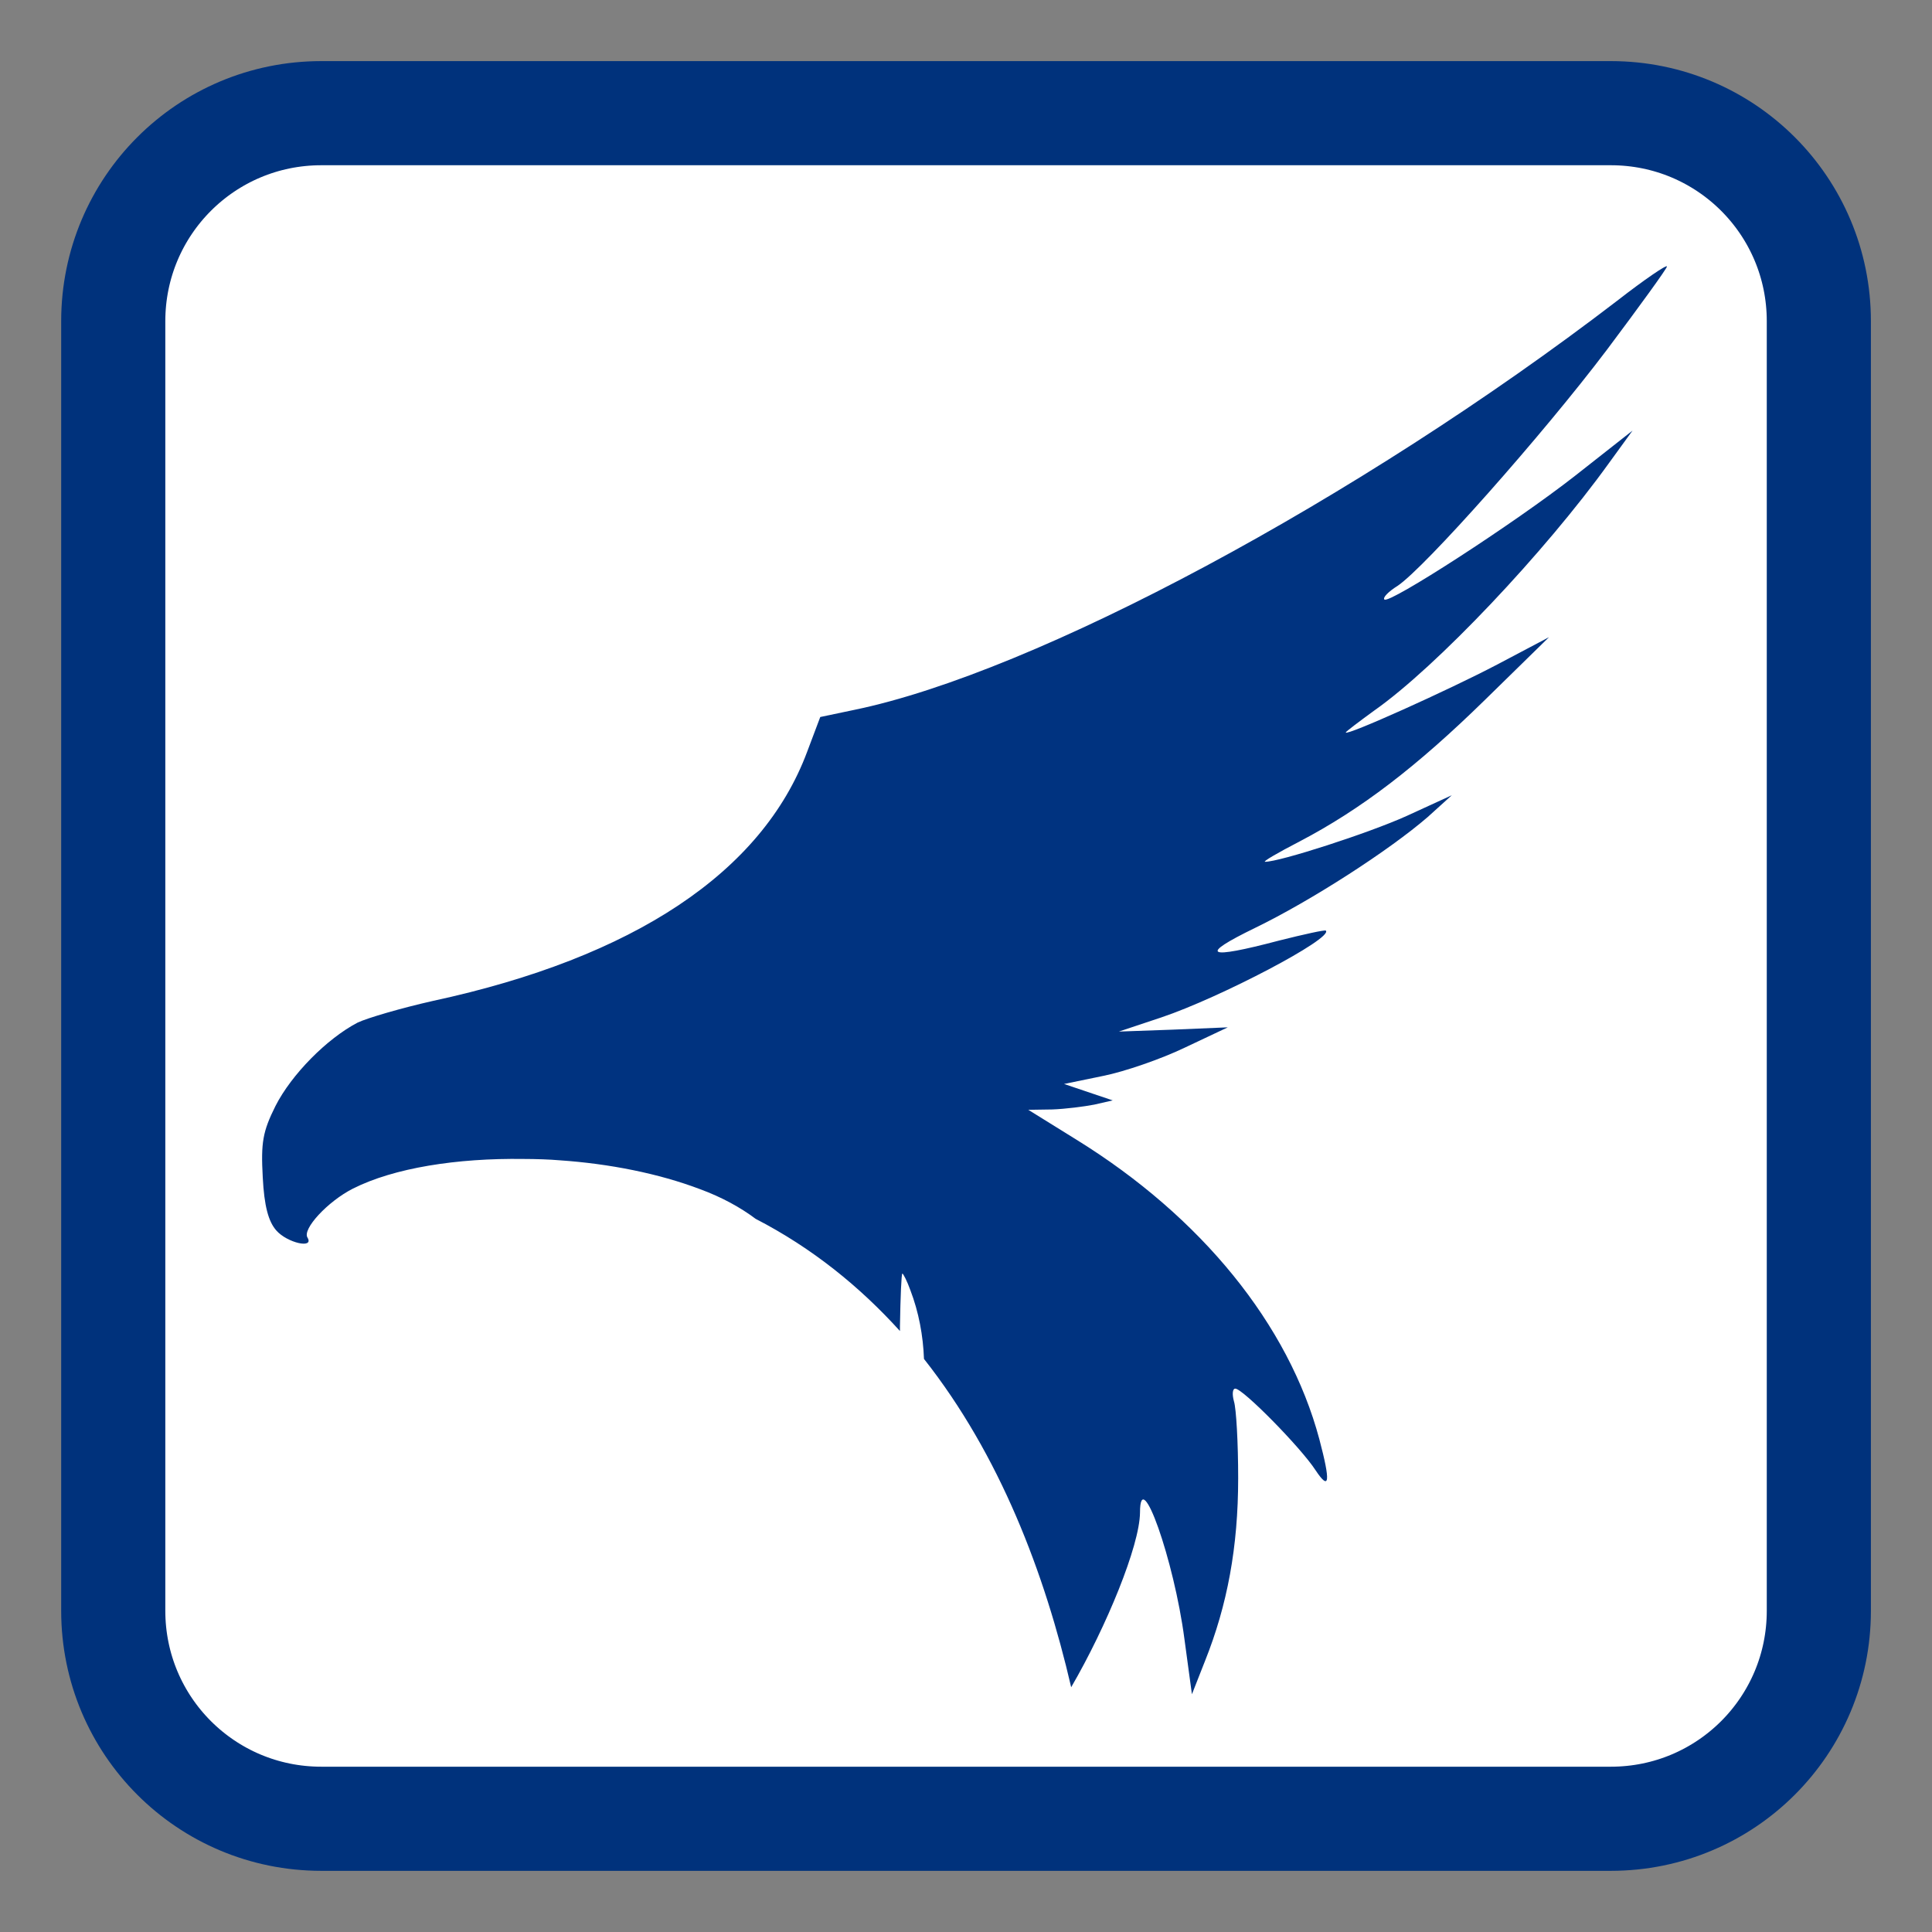 
<svg xmlns="http://www.w3.org/2000/svg" xmlns:xlink="http://www.w3.org/1999/xlink" width="16px" height="16px" viewBox="0 0 16 16" version="1.1">
<rect x="0" y="0" width="16" height="16" fill="#808080" stroke="none"/>
<g id="surface1">
<path style="fill-rule:nonzero;fill:rgb(100%,100%,100%);fill-opacity:1;stroke-width:6.899;stroke-linecap:butt;stroke-linejoin:miter;stroke:rgb(0%,19.608%,48.627%);stroke-opacity:1;stroke-miterlimit:4;" d="M 405.853 427.298 L 491.29 427.298 C 498.915 427.298 505.071 433.454 505.071 441.079 L 505.071 526.517 C 505.071 534.142 498.915 540.298 491.29 540.298 L 405.853 540.298 C 398.228 540.298 392.071 534.142 392.071 526.517 L 392.071 441.079 C 392.071 433.454 398.228 427.298 405.853 427.298 Z M 405.853 427.298 " transform="matrix(0.125,0,0,0.125,-48.071,-52.475)"/>
<path style=" stroke:none;fill-rule:nonzero;fill:rgb(0%,20%,50.196%);fill-opacity:1;" d="M 13.805 2.207 C 13.805 2.188 13.617 2.316 13.391 2.492 C 11.25 4.133 8.574 5.57 7.074 5.879 L 6.793 5.938 L 6.684 6.227 C 6.312 7.223 5.25 7.93 3.586 8.289 C 3.324 8.348 3.043 8.43 2.961 8.469 C 2.707 8.602 2.414 8.898 2.281 9.16 C 2.176 9.371 2.16 9.461 2.176 9.75 C 2.188 9.988 2.223 10.117 2.289 10.191 C 2.379 10.293 2.602 10.344 2.547 10.25 C 2.5 10.18 2.715 9.949 2.922 9.844 C 3.262 9.672 3.785 9.59 4.336 9.598 C 4.434 9.598 4.555 9.602 4.633 9.609 C 5.047 9.637 5.457 9.719 5.797 9.848 C 5.977 9.914 6.133 10 6.258 10.094 C 6.727 10.336 7.121 10.656 7.453 11.023 C 7.453 11.008 7.453 10.996 7.453 10.984 C 7.457 10.742 7.465 10.547 7.473 10.547 C 7.48 10.547 7.512 10.609 7.539 10.684 C 7.609 10.867 7.645 11.062 7.652 11.254 C 8.281 12.051 8.652 13.027 8.871 13.973 C 9.164 13.469 9.438 12.801 9.441 12.527 C 9.441 12.125 9.723 12.918 9.809 13.574 L 9.871 14.031 L 9.98 13.754 C 10.164 13.293 10.254 12.812 10.254 12.242 C 10.254 11.949 10.238 11.664 10.219 11.605 C 10.203 11.547 10.207 11.5 10.23 11.5 C 10.293 11.5 10.773 11.988 10.895 12.176 C 11.012 12.352 11.02 12.273 10.926 11.918 C 10.672 10.969 9.949 10.078 8.914 9.438 L 8.516 9.191 L 8.715 9.188 C 8.824 9.184 8.98 9.164 9.062 9.148 L 9.215 9.113 L 8.812 8.977 L 9.137 8.91 C 9.312 8.875 9.617 8.77 9.812 8.676 L 10.168 8.508 L 9.715 8.527 L 9.266 8.543 L 9.617 8.426 C 10.105 8.262 11.043 7.77 10.98 7.707 C 10.973 7.699 10.797 7.738 10.594 7.789 C 9.988 7.949 9.922 7.914 10.395 7.684 C 10.855 7.461 11.504 7.043 11.824 6.766 L 12.023 6.586 L 11.648 6.758 C 11.328 6.902 10.598 7.137 10.477 7.137 C 10.453 7.137 10.582 7.062 10.762 6.969 C 11.27 6.703 11.73 6.352 12.301 5.793 L 12.828 5.277 L 12.398 5.504 C 11.996 5.715 11.145 6.098 11.145 6.066 C 11.145 6.059 11.254 5.977 11.383 5.883 C 11.895 5.523 12.793 4.574 13.324 3.836 L 13.52 3.566 L 13.047 3.938 C 12.539 4.336 11.504 5.004 11.465 4.965 C 11.449 4.949 11.5 4.898 11.574 4.852 C 11.797 4.703 12.773 3.605 13.309 2.895 C 13.582 2.531 13.805 2.223 13.805 2.207 Z M 13.805 2.207 "/>
</g>
</svg>
